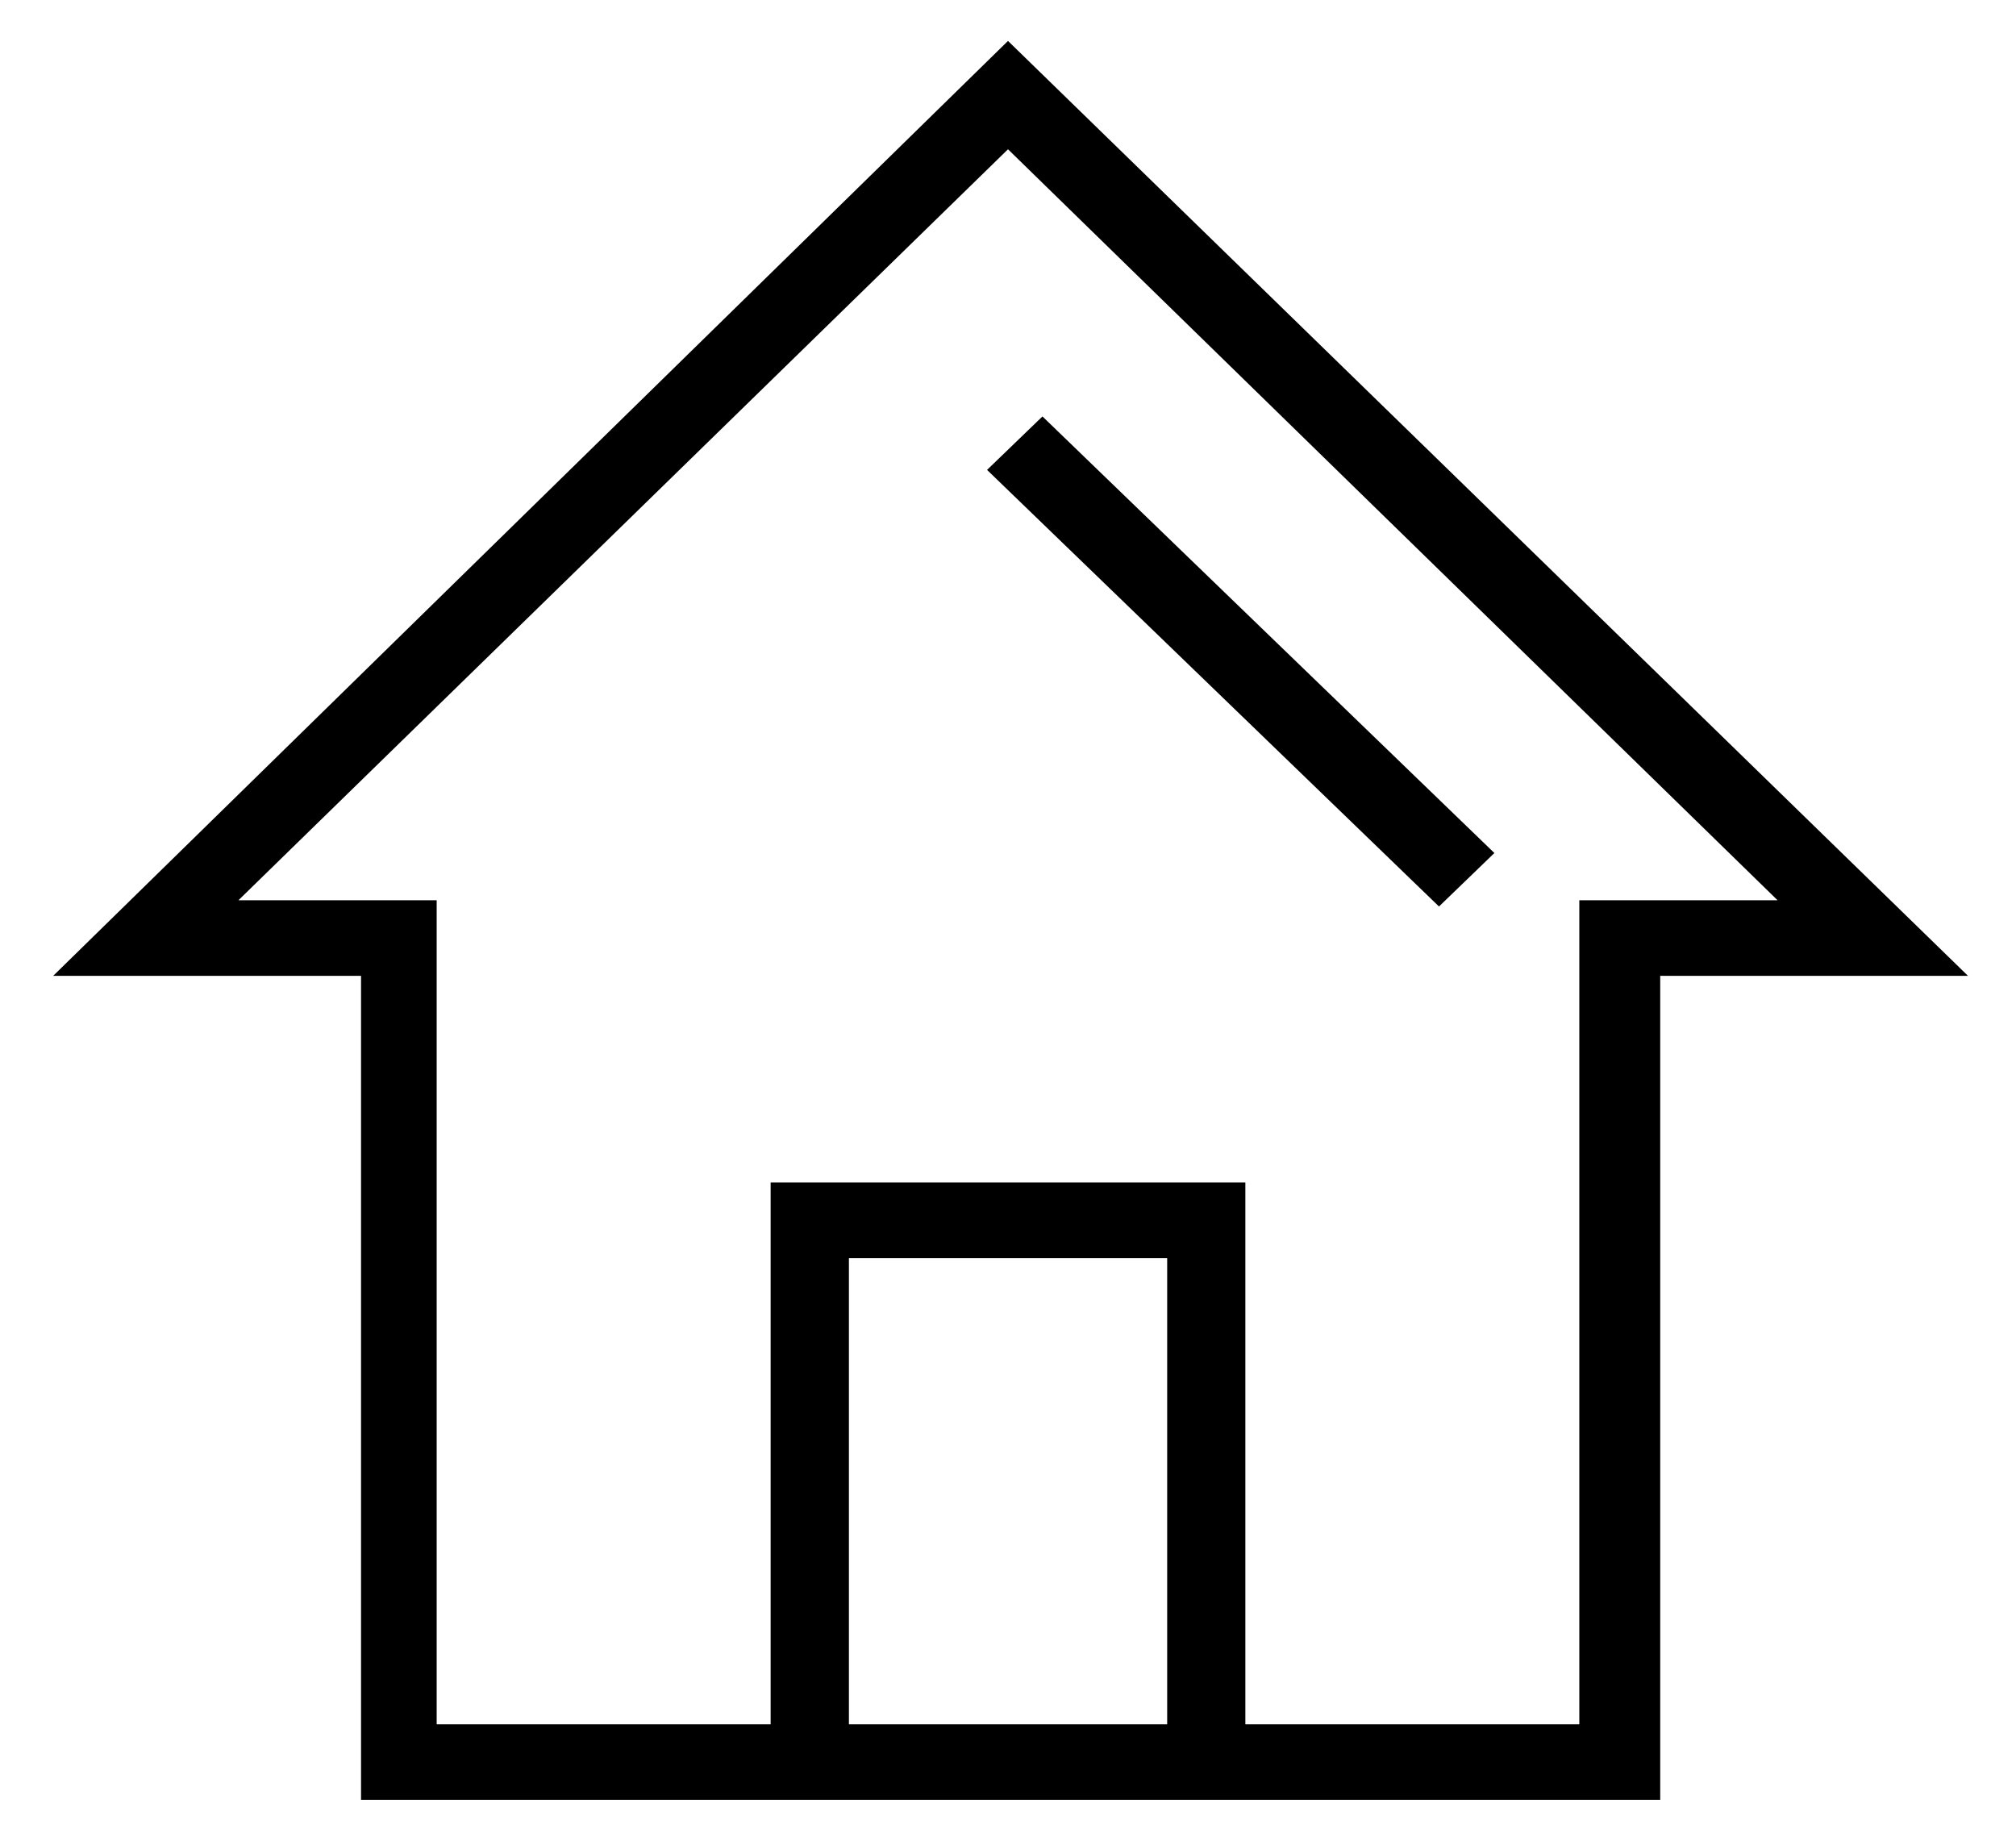 <svg width="23" height="21" viewBox="0 0 23 21" fill="none" xmlns="http://www.w3.org/2000/svg">
<path d="M11.5 0.467L0.607 11.133H4.119V20.534H18.941V11.133H22.452L11.5 0.467ZM9.685 19.672V14.353H13.316V19.672H9.685ZM18.018 10.271V19.672H14.208V13.491H8.792V19.672H4.982V10.271H2.72L11.5 1.703L20.28 10.271H18.018Z" fill="black"/>
<path d="M11.893 4.751L11.261 5.361L16.417 10.342L17.049 9.732L11.893 4.751Z" fill="black"/>
</svg>
